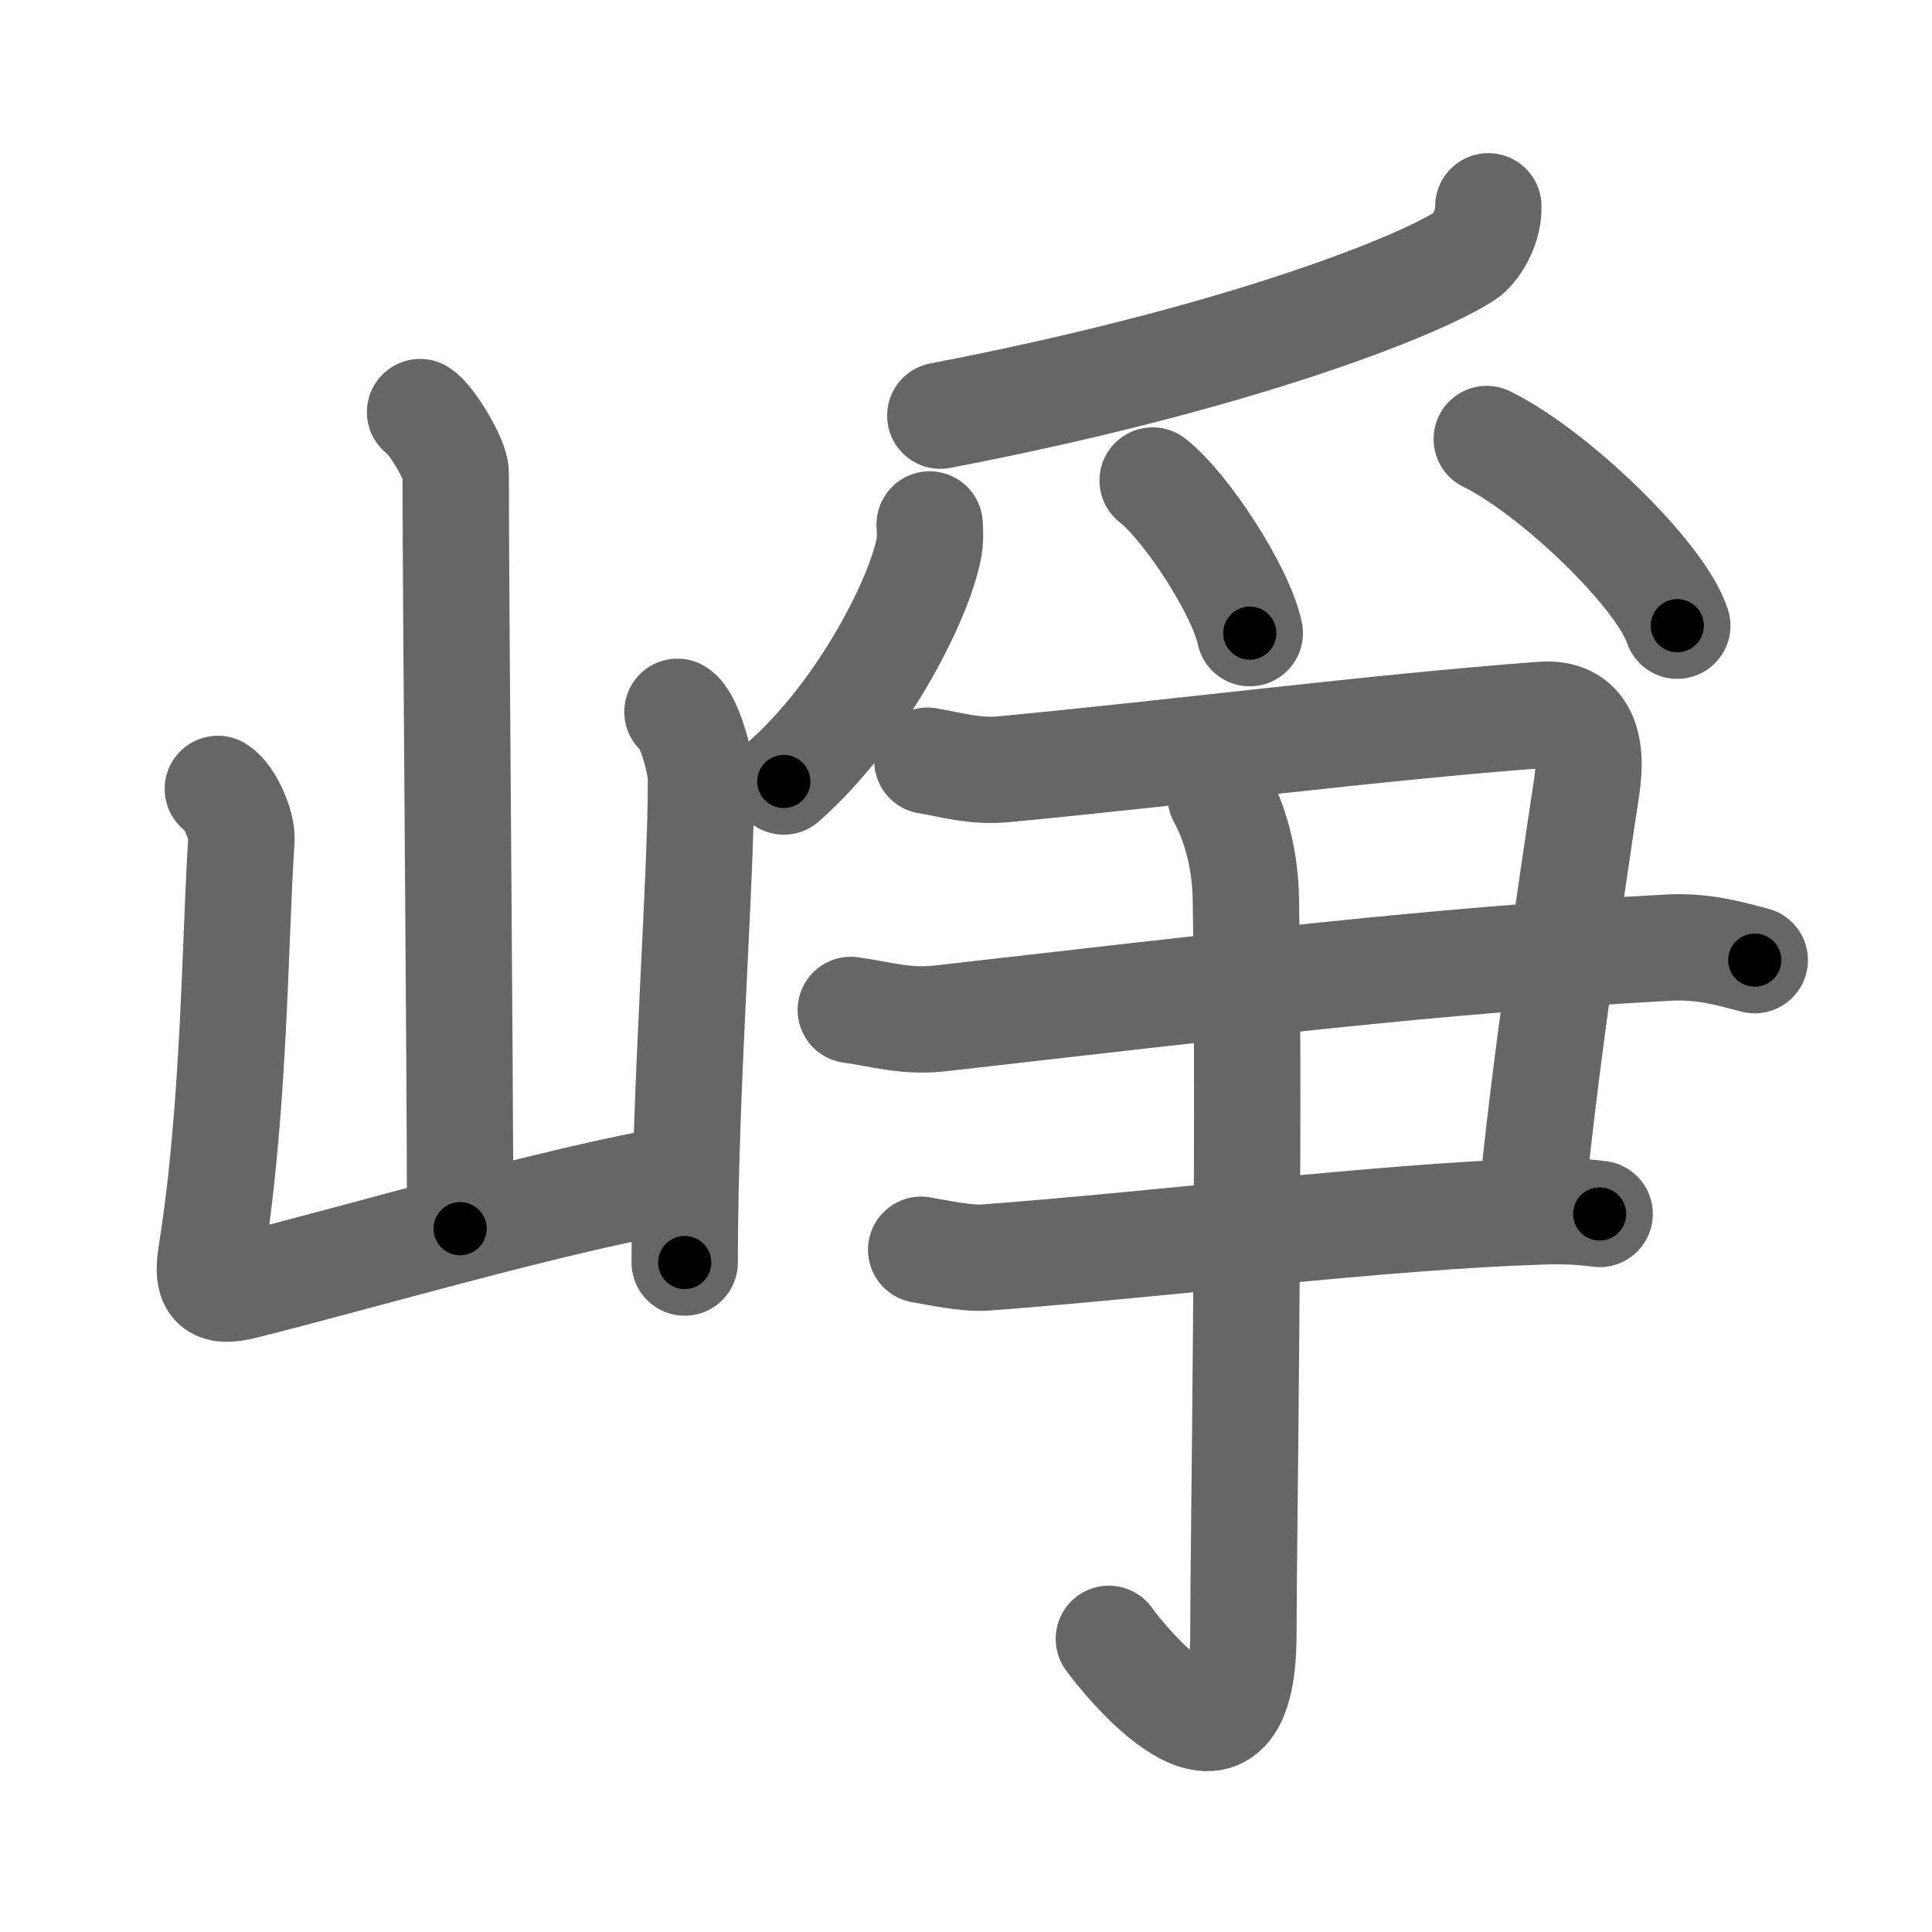 <svg xmlns="http://www.w3.org/2000/svg" viewBox="0 0 109 109" id="5d22"><g fill="none" stroke="#666" stroke-width="6" stroke-linecap="round" stroke-linejoin="round"><g><g><path d="M23.7,23.25c0.61,0.36,2.01,2.69,2.01,3.42c0,7.55,0.25,32.97,0.25,42.65" /><path d="M12.29,44.51c0.67,0.4,1.39,2.07,1.33,2.88c-0.37,5.52-0.37,15.06-1.7,23.36c-0.29,1.8,0.19,2.22,1.82,1.81C20.9,70.77,31,67.75,38.5,66.45" /><path d="M38.22,40.16c0.67,0.4,1.33,2.96,1.33,3.76c0,6.21-0.92,17.26-0.92,27.31" /></g><g><g><path d="M83.97,11.64c0.04,1.24-0.78,2.46-1.3,2.79c-2.77,1.79-13.08,5.85-29.62,9.02" /><path d="M52.45,29.59c0.02,0.34,0.05,0.88-0.05,1.37c-0.56,2.89-3.77,9.24-8.18,13.13" /><path d="M65.03,27.11c1.93,1.52,4.99,6.25,5.48,8.61" /><path d="M83.88,24.77c3.79,1.86,9.8,7.64,10.75,10.53" /></g><g><g><path d="M52.32,42.92c1.43,0.24,2.65,0.63,4.3,0.48c10.04-0.95,20.89-2.36,30.39-3.07c2.33-0.17,2.87,1.67,2.51,4.05c-0.94,6.23-2.43,16.28-3.15,23.89" /><path d="M48,56.98c1.73,0.24,3.09,0.69,5.01,0.48c16.75-1.9,27.89-3.28,41.18-4c2.12-0.11,3.85,0.48,4.81,0.71" /><path d="M51.97,70.51c0.9,0.15,2.51,0.51,3.58,0.44c9.86-0.73,22.33-2.31,31.29-2.6c1.43-0.05,2.33,0,3.41,0.14" /></g><g><path d="M68.87,44.95c0.48,0.87,1.37,2.86,1.42,5.77c0.23,13.95-0.14,36.7-0.14,41.45c0,10.05-6.96,1.19-7.59,0.29" /></g></g></g></g></g><g fill="none" stroke="#000" stroke-width="3" stroke-linecap="round" stroke-linejoin="round"><path d="M23.7,23.25c0.61,0.36,2.01,2.69,2.01,3.42c0,7.55,0.25,32.97,0.25,42.65" stroke-dasharray="46.682" stroke-dashoffset="46.682"><animate attributeName="stroke-dashoffset" values="46.682;46.682;0" dur="0.467s" fill="freeze" begin="0s;5d22.click" /></path><path d="M12.29,44.51c0.67,0.4,1.39,2.07,1.33,2.88c-0.37,5.52-0.37,15.06-1.7,23.36c-0.29,1.8,0.19,2.22,1.82,1.81C20.9,70.77,31,67.75,38.5,66.45" stroke-dasharray="55.713" stroke-dashoffset="55.713"><animate attributeName="stroke-dashoffset" values="55.713" fill="freeze" begin="5d22.click" /><animate attributeName="stroke-dashoffset" values="55.713;55.713;0" keyTimes="0;0.456;1" dur="1.024s" fill="freeze" begin="0s;5d22.click" /></path><path d="M38.22,40.16c0.67,0.4,1.33,2.96,1.33,3.76c0,6.21-0.92,17.26-0.92,27.31" stroke-dasharray="31.393" stroke-dashoffset="31.393"><animate attributeName="stroke-dashoffset" values="31.393" fill="freeze" begin="5d22.click" /><animate attributeName="stroke-dashoffset" values="31.393;31.393;0" keyTimes="0;0.765;1" dur="1.338s" fill="freeze" begin="0s;5d22.click" /></path><path d="M83.97,11.64c0.04,1.24-0.78,2.46-1.3,2.79c-2.77,1.79-13.08,5.85-29.62,9.02" stroke-dasharray="34.255" stroke-dashoffset="34.255"><animate attributeName="stroke-dashoffset" values="34.255" fill="freeze" begin="5d22.click" /><animate attributeName="stroke-dashoffset" values="34.255;34.255;0" keyTimes="0;0.796;1" dur="1.681s" fill="freeze" begin="0s;5d22.click" /></path><path d="M52.45,29.59c0.02,0.34,0.05,0.88-0.05,1.37c-0.56,2.89-3.77,9.24-8.18,13.13" stroke-dasharray="17.046" stroke-dashoffset="17.046"><animate attributeName="stroke-dashoffset" values="17.046" fill="freeze" begin="5d22.click" /><animate attributeName="stroke-dashoffset" values="17.046;17.046;0" keyTimes="0;0.908;1" dur="1.851s" fill="freeze" begin="0s;5d22.click" /></path><path d="M65.03,27.11c1.93,1.52,4.99,6.25,5.48,8.61" stroke-dasharray="10.325" stroke-dashoffset="10.325"><animate attributeName="stroke-dashoffset" values="10.325" fill="freeze" begin="5d22.click" /><animate attributeName="stroke-dashoffset" values="10.325;10.325;0" keyTimes="0;0.947;1" dur="1.954s" fill="freeze" begin="0s;5d22.click" /></path><path d="M83.88,24.77c3.79,1.86,9.8,7.64,10.75,10.53" stroke-dasharray="15.267" stroke-dashoffset="15.267"><animate attributeName="stroke-dashoffset" values="15.267" fill="freeze" begin="5d22.click" /><animate attributeName="stroke-dashoffset" values="15.267;15.267;0" keyTimes="0;0.927;1" dur="2.107s" fill="freeze" begin="0s;5d22.click" /></path><path d="M52.32,42.92c1.43,0.24,2.65,0.63,4.3,0.48c10.04-0.95,20.89-2.36,30.39-3.07c2.33-0.17,2.87,1.67,2.51,4.05c-0.94,6.23-2.43,16.28-3.15,23.89" stroke-dasharray="64.698" stroke-dashoffset="64.698"><animate attributeName="stroke-dashoffset" values="64.698" fill="freeze" begin="5d22.click" /><animate attributeName="stroke-dashoffset" values="64.698;64.698;0" keyTimes="0;0.813;1" dur="2.593s" fill="freeze" begin="0s;5d22.click" /></path><path d="M48,56.98c1.73,0.24,3.09,0.69,5.01,0.48c16.75-1.9,27.89-3.28,41.18-4c2.12-0.11,3.85,0.48,4.81,0.71" stroke-dasharray="51.319" stroke-dashoffset="51.319"><animate attributeName="stroke-dashoffset" values="51.319" fill="freeze" begin="5d22.click" /><animate attributeName="stroke-dashoffset" values="51.319;51.319;0" keyTimes="0;0.835;1" dur="3.106s" fill="freeze" begin="0s;5d22.click" /></path><path d="M51.97,70.51c0.9,0.15,2.51,0.51,3.58,0.44c9.86-0.73,22.33-2.31,31.29-2.6c1.43-0.05,2.33,0,3.41,0.14" stroke-dasharray="38.435" stroke-dashoffset="38.435"><animate attributeName="stroke-dashoffset" values="38.435" fill="freeze" begin="5d22.click" /><animate attributeName="stroke-dashoffset" values="38.435;38.435;0" keyTimes="0;0.89;1" dur="3.49s" fill="freeze" begin="0s;5d22.click" /></path><path d="M68.87,44.95c0.48,0.87,1.37,2.86,1.42,5.77c0.23,13.95-0.14,36.7-0.14,41.45c0,10.05-6.96,1.19-7.59,0.29" stroke-dasharray="60.44" stroke-dashoffset="60.44"><animate attributeName="stroke-dashoffset" values="60.44" fill="freeze" begin="5d22.click" /><animate attributeName="stroke-dashoffset" values="60.44;60.44;0" keyTimes="0;0.885;1" dur="3.944s" fill="freeze" begin="0s;5d22.click" /></path></g></svg>